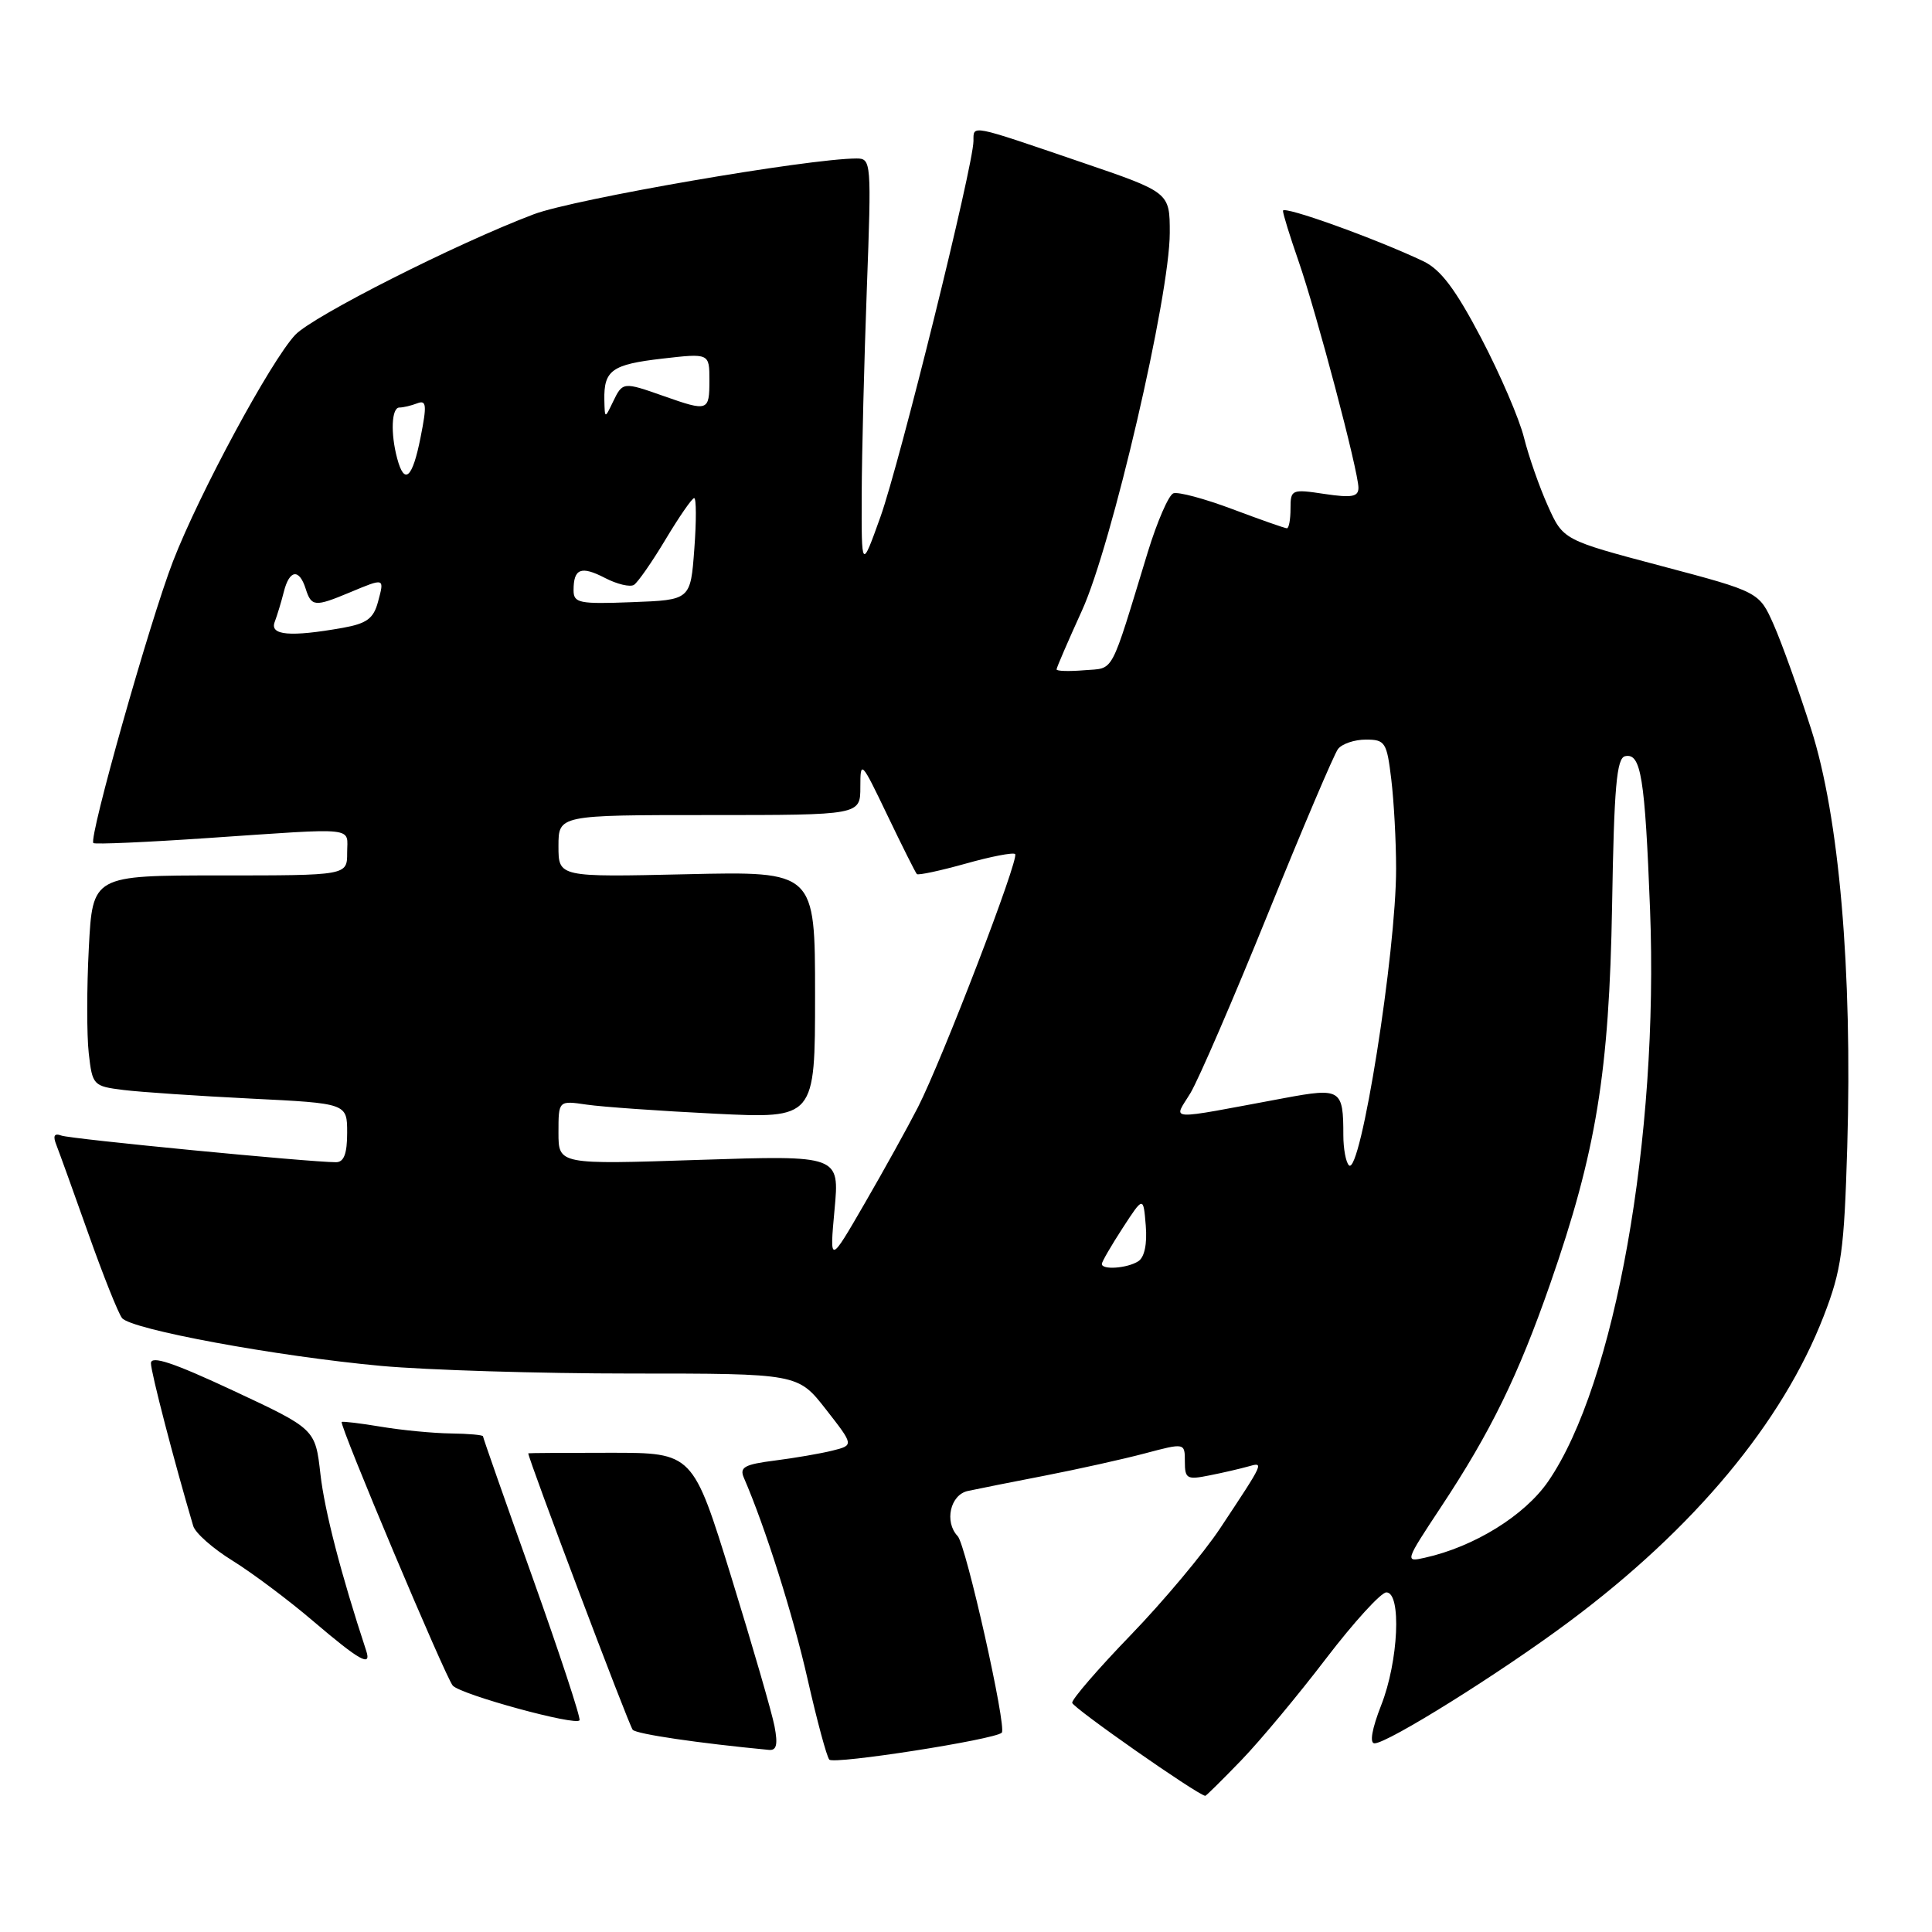 <?xml version="1.0" encoding="UTF-8" standalone="no"?>
<!DOCTYPE svg PUBLIC "-//W3C//DTD SVG 1.1//EN" "http://www.w3.org/Graphics/SVG/1.1/DTD/svg11.dtd" >
<svg xmlns="http://www.w3.org/2000/svg" xmlns:xlink="http://www.w3.org/1999/xlink" version="1.1" viewBox="0 0 256 256">
 <g >
 <path fill="currentColor"
d=" M 164.47 233.25 C 166.99 230.64 172.05 224.56 175.72 219.75 C 179.40 214.94 182.99 211.00 183.70 211.00 C 185.73 211.00 185.31 220.14 183.01 225.96 C 181.79 229.08 181.45 231.00 182.13 231.00 C 183.88 231.00 198.77 221.70 207.88 214.91 C 224.49 202.54 236.20 188.48 241.66 174.36 C 244.01 168.28 244.36 165.74 244.77 151.99 C 245.46 128.58 243.70 108.20 239.98 96.60 C 238.32 91.40 236.09 85.19 235.03 82.79 C 233.10 78.43 233.10 78.43 220.11 74.99 C 207.13 71.55 207.13 71.55 205.10 67.03 C 203.98 64.54 202.56 60.48 201.94 58.00 C 201.33 55.52 198.77 49.58 196.26 44.79 C 192.85 38.30 190.90 35.71 188.59 34.61 C 182.26 31.61 170.00 27.20 170.00 27.93 C 170.00 28.35 170.93 31.34 172.06 34.59 C 174.45 41.47 180.00 62.45 180.00 64.63 C 180.00 65.83 179.13 65.99 175.50 65.45 C 171.14 64.79 171.00 64.86 171.00 67.39 C 171.00 68.82 170.79 70.00 170.52 70.00 C 170.26 70.00 167.02 68.86 163.32 67.47 C 159.63 66.08 156.09 65.13 155.47 65.37 C 154.85 65.61 153.33 69.11 152.09 73.15 C 147.01 89.78 147.72 88.47 143.67 88.81 C 141.65 88.98 140.00 88.93 140.00 88.70 C 140.00 88.47 141.52 84.96 143.37 80.89 C 147.31 72.27 155.00 39.18 155.00 30.85 C 155.00 25.49 155.00 25.49 143.30 21.50 C 128.42 16.42 129.00 16.53 128.99 18.68 C 128.97 21.97 119.22 61.34 116.66 68.50 C 114.15 75.50 114.15 75.50 114.18 65.50 C 114.20 60.00 114.51 47.74 114.86 38.25 C 115.48 21.45 115.45 21.00 113.50 21.00 C 107.05 21.02 76.06 26.37 70.73 28.39 C 60.49 32.26 41.46 41.89 39.12 44.37 C 35.89 47.81 26.41 65.37 22.93 74.36 C 19.85 82.31 11.73 111.06 12.37 111.71 C 12.57 111.90 19.42 111.60 27.61 111.04 C 47.65 109.68 46.00 109.51 46.00 113.00 C 46.00 116.00 46.00 116.00 29.14 116.00 C 12.27 116.00 12.27 116.00 11.77 125.60 C 11.49 130.88 11.49 137.16 11.76 139.56 C 12.24 143.81 12.35 143.93 16.38 144.43 C 18.64 144.71 26.24 145.22 33.25 145.57 C 46.00 146.20 46.00 146.20 46.00 150.10 C 46.00 152.88 45.57 154.00 44.52 154.00 C 41.07 154.00 9.38 150.93 8.14 150.47 C 7.18 150.12 6.98 150.49 7.48 151.74 C 7.86 152.71 9.77 158.00 11.72 163.50 C 13.67 169.00 15.67 174.02 16.17 174.65 C 17.36 176.16 36.60 179.71 50.50 180.99 C 56.55 181.54 71.45 182.00 83.62 182.00 C 105.73 182.00 105.73 182.00 109.44 186.75 C 113.15 191.50 113.15 191.50 110.32 192.21 C 108.77 192.60 105.33 193.19 102.67 193.53 C 98.64 194.04 97.96 194.42 98.57 195.82 C 101.40 202.35 105.10 214.04 107.01 222.50 C 108.26 228.00 109.55 232.80 109.89 233.16 C 110.51 233.83 131.84 230.50 132.74 229.59 C 133.43 228.90 128.00 204.71 126.90 203.55 C 125.10 201.66 125.91 198.06 128.25 197.56 C 129.49 197.29 134.10 196.37 138.50 195.52 C 142.90 194.66 148.86 193.34 151.75 192.57 C 157.00 191.18 157.00 191.18 157.00 193.67 C 157.00 195.95 157.28 196.10 160.25 195.50 C 162.04 195.15 164.34 194.61 165.38 194.32 C 167.52 193.71 167.57 193.61 161.68 202.50 C 159.49 205.80 154.17 212.16 149.85 216.63 C 145.53 221.10 142.03 225.15 142.07 225.63 C 142.13 226.27 158.47 237.71 159.70 237.96 C 159.80 237.98 161.95 235.86 164.47 233.25 Z  M 102.63 228.75 C 102.29 226.96 99.71 218.07 96.91 209.00 C 91.81 192.50 91.81 192.50 80.91 192.50 C 74.91 192.50 70.00 192.53 70.00 192.57 C 69.99 193.31 83.36 228.71 83.84 229.21 C 84.38 229.78 92.55 230.98 101.88 231.87 C 102.90 231.97 103.09 231.17 102.63 228.75 Z  M 70.54 208.96 C 66.94 198.88 64.00 190.50 64.00 190.32 C 64.00 190.14 62.09 189.97 59.75 189.94 C 57.41 189.91 53.25 189.51 50.50 189.05 C 47.75 188.59 45.40 188.31 45.28 188.42 C 44.91 188.74 59.10 222.42 60.00 223.36 C 61.16 224.58 76.44 228.75 76.79 227.94 C 76.95 227.57 74.13 219.03 70.54 208.96 Z  M 48.53 218.75 C 45.19 208.61 43.01 200.20 42.46 195.34 C 41.78 189.35 41.78 189.35 30.89 184.26 C 22.95 180.55 20.00 179.57 20.00 180.64 C 20.00 181.82 23.05 193.57 25.60 202.19 C 25.87 203.13 28.21 205.19 30.80 206.79 C 33.38 208.39 38.20 211.99 41.50 214.81 C 47.65 220.05 49.25 220.95 48.53 218.75 Z  M 190.93 199.70 C 197.52 189.75 201.18 182.26 205.42 170.08 C 211.51 152.60 213.23 142.09 213.61 120.00 C 213.87 104.29 214.21 100.44 215.34 100.20 C 217.44 99.75 217.96 102.95 218.64 120.50 C 219.81 150.72 213.99 183.43 205.15 196.28 C 202.04 200.81 195.34 204.96 188.79 206.41 C 186.13 207.01 186.17 206.90 190.93 199.70 Z  M 146.00 167.48 C 146.00 167.19 147.24 165.06 148.75 162.73 C 151.50 158.50 151.50 158.50 151.82 162.40 C 152.02 164.84 151.65 166.61 150.82 167.13 C 149.36 168.06 146.00 168.30 146.00 167.48 Z  M 110.58 160.29 C 111.25 153.08 111.25 153.08 92.63 153.69 C 74.00 154.31 74.00 154.31 74.00 150.07 C 74.00 145.82 74.00 145.82 77.75 146.37 C 79.81 146.67 87.46 147.21 94.75 147.57 C 108.00 148.22 108.00 148.22 108.00 131.84 C 108.00 115.45 108.00 115.45 91.00 115.84 C 74.00 116.23 74.00 116.23 74.00 112.12 C 74.00 108.00 74.00 108.00 94.00 108.00 C 114.00 108.00 114.00 108.00 114.00 104.28 C 114.00 100.68 114.12 100.80 117.58 108.02 C 119.55 112.13 121.31 115.64 121.49 115.82 C 121.67 116.00 124.57 115.38 127.94 114.44 C 131.30 113.49 134.26 112.92 134.51 113.17 C 135.09 113.75 124.87 140.36 121.64 146.70 C 120.29 149.34 117.10 155.10 114.55 159.50 C 109.92 167.50 109.92 167.50 110.58 160.29 Z  M 178.74 154.41 C 178.33 154.00 178.00 152.20 178.00 150.42 C 178.00 144.32 177.67 144.11 170.19 145.50 C 154.10 148.49 155.49 148.57 157.75 144.82 C 158.84 142.99 163.47 132.28 168.04 121.00 C 172.61 109.72 176.77 99.94 177.29 99.25 C 177.82 98.56 179.48 98.00 180.98 98.00 C 183.54 98.00 183.76 98.35 184.35 103.25 C 184.70 106.14 184.99 111.46 184.99 115.08 C 185.01 126.11 180.27 155.93 178.74 154.41 Z  M 36.40 82.41 C 36.73 81.53 37.28 79.73 37.61 78.41 C 38.35 75.48 39.64 75.30 40.50 78.00 C 41.26 80.40 41.71 80.44 46.35 78.50 C 51.00 76.56 50.95 76.54 50.09 79.74 C 49.50 81.96 48.60 82.62 45.43 83.19 C 38.44 84.43 35.71 84.19 36.40 82.41 Z  M 76.00 78.21 C 76.00 75.33 76.99 74.94 80.16 76.58 C 81.75 77.41 83.48 77.82 84.00 77.50 C 84.51 77.18 86.40 74.47 88.20 71.46 C 90.00 68.46 91.70 66.00 91.98 66.00 C 92.27 66.00 92.28 69.04 92.00 72.75 C 91.50 79.50 91.50 79.50 83.75 79.79 C 76.73 80.06 76.00 79.91 76.00 78.21 Z  M 52.63 60.75 C 51.73 57.40 51.88 54.00 52.92 54.00 C 53.42 54.00 54.49 53.75 55.29 53.44 C 56.51 52.97 56.58 53.67 55.73 57.94 C 54.66 63.38 53.59 64.35 52.63 60.75 Z  M 80.08 53.00 C 80.00 49.06 81.08 48.29 87.75 47.52 C 94.00 46.80 94.00 46.80 94.00 50.40 C 94.00 54.49 93.82 54.55 88.00 52.50 C 82.55 50.58 82.51 50.58 81.22 53.25 C 80.14 55.50 80.14 55.50 80.08 53.00 Z "/>
</g>
</svg>